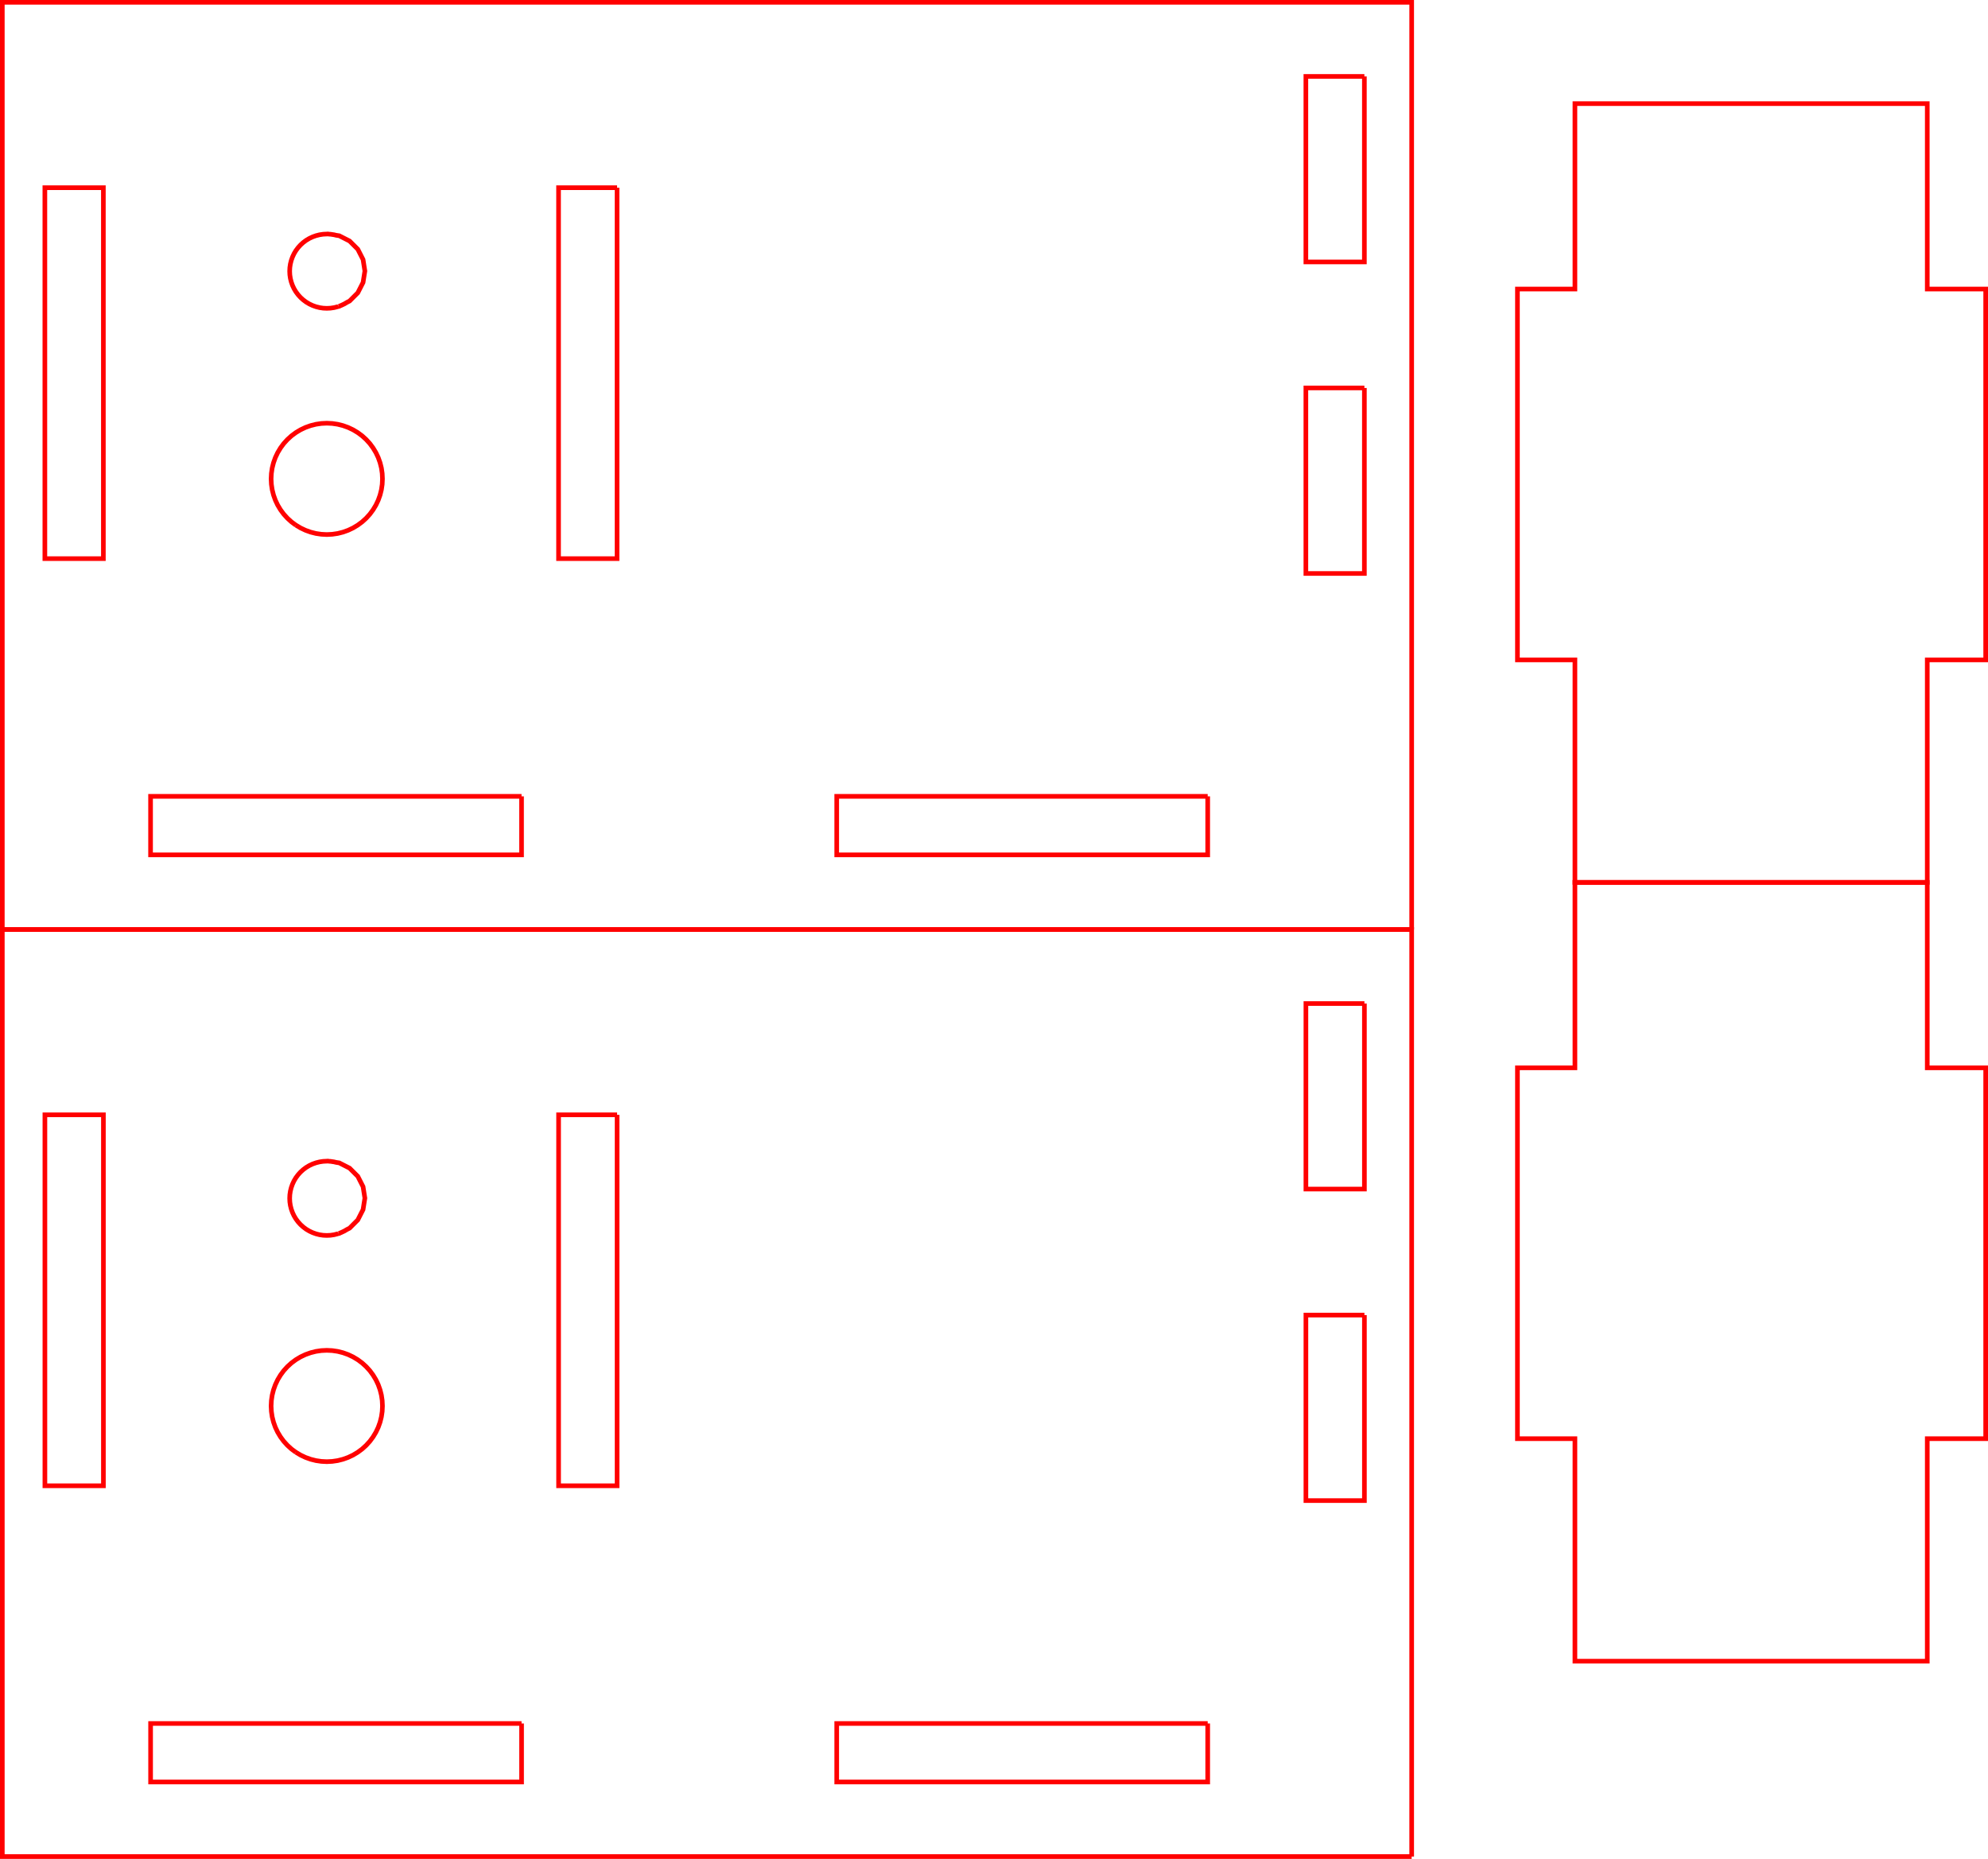 <?xml version="1.0" encoding="UTF-8" standalone="no"?>
<!-- Created with Inkscape (http://www.inkscape.org/) -->

<svg
   width="107.203mm"
   height="100.25mm"
   viewBox="0 0 107.203 100.25"
   version="1.1"
   id="svg5"
   sodipodi:docname="doubleside test.svg"
   inkscape:version="1.1 (c68e22c387, 2021-05-23)"
   inkscape:export-filename="C:\Users\lange\Desktop\STEAM Azerbaijan work\Curriculum Grade 8\Walking Robot\SVG\side test.png"
   inkscape:export-xdpi="96"
   inkscape:export-ydpi="96"
   xmlns:inkscape="http://www.inkscape.org/namespaces/inkscape"
   xmlns:sodipodi="http://sodipodi.sourceforge.net/DTD/sodipodi-0.dtd"
   xmlns="http://www.w3.org/2000/svg"
   xmlns:svg="http://www.w3.org/2000/svg">
  <sodipodi:namedview
     id="namedview7"
     pagecolor="#ffffff"
     bordercolor="#666666"
     borderopacity="1.0"
     inkscape:pageshadow="2"
     inkscape:pageopacity="0.0"
     inkscape:pagecheckerboard="0"
     inkscape:document-units="mm"
     showgrid="false"
     inkscape:zoom="0.72337262"
     inkscape:cx="392.34596"
     inkscape:cy="216.31596"
     inkscape:window-width="1920"
     inkscape:window-height="1001"
     inkscape:window-x="-9"
     inkscape:window-y="-9"
     inkscape:window-maximized="1"
     inkscape:current-layer="layer1"
     inkscape:rotation="-1" />
  <defs
     id="defs2" />
  <g
     inkscape:label="Layer 1"
     inkscape:groupmode="layer"
     id="layer1"
     transform="translate(-0.646,-1.942)">
    <path
       d="m 18.893,18.468 0.045,-0.007 0.002,-3.9e-4 9e-4,-4.6e-4 0.06,-0.031 0.036,-0.013 0.178,-0.084 0.139,-0.083 0.143,-0.073 0.443,-0.443 0.026,-0.051 0.258,-0.506 0.098,-0.618 -0.098,-0.618 -0.284,-0.558 -0.443,-0.442 -0.557,-0.284 -0.045,-0.007 -0.083,-0.013 -0.044,-0.007 -0.101,-0.025 -0.005,-10e-4 -0.195,-0.029 -0.076,-0.004 -0.039,-0.006 -0.032,-0.005 -0.032,0.005 -0.005,7.2e-4 -0.014,-7.2e-4 -0.196,0.01 -0.195,0.029 -0.141,0.036 -0.049,0.012 -0.185,0.066 -0.178,0.084 -0.101,0.061 -0.068,0.04 -0.157,0.117 -0.146,0.132 -0.078,0.086 -0.054,0.06 -0.104,0.14 -0.013,0.017 -0.101,0.169 -0.054,0.114 -0.03,0.065 -0.066,0.185 -0.034,0.135 -0.014,0.055 -0.029,0.195 -0.009,0.196 0.009,0.196 0.029,0.195 0.014,0.055 0.034,0.135 0.066,0.185 0.084,0.178 0.101,0.169 0.002,0.003 0.011,0.014 0.104,0.14 0.132,0.146 0.116,0.105 0.03,0.027 0.157,0.117 0.169,0.101 0.178,0.084 0.064,0.023 0.121,0.043 0.19,0.048 0.188,0.028 0.007,0.001 0.196,0.009 0.196,-0.009 0.007,-0.001 0.188,-0.028 0.005,-0.001 0.185,-0.047 0.041,-0.015 m 57.879,33.598 H 0.771 v -4.022 -3.155 -42.823 h 2.297 3.155 9.045 0.353 0.648 0.052 4.001 10.447 3.155 37.144 3.155 2.548 v 42.823 3.155 4.022 m -60.168,-21.804 0.016,0.01 0.237,0.142 0.266,0.126 0.075,0.027 0.201,0.072 0.286,0.072 0.292,0.043 0.294,0.015 0.294,-0.015 0.292,-0.043 0.286,-0.072 0.201,-0.072 0.075,-0.027 0.266,-0.126 0.142,-0.085 0.111,-0.067 0.237,-0.175 0.129,-0.117 0.089,-0.081 0.141,-0.156 0.057,-0.062 0.123,-0.167 0.052,-0.07 0.152,-0.253 0.103,-0.217 0.023,-0.049 0.099,-0.277 0.072,-0.286 0.043,-0.292 0.014,-0.294 -0.014,-0.294 -0.043,-0.292 -0.072,-0.286 -0.099,-0.277 -0.023,-0.049 -0.103,-0.217 -0.152,-0.253 -0.032,-0.043 -0.02,-0.027 -0.113,-0.154 -0.01,-0.013 -0.198,-0.218 -0.218,-0.198 -0.237,-0.175 -0.171,-0.103 -0.082,-0.049 -0.266,-0.126 -0.277,-0.099 -0.286,-0.072 -0.19,-0.028 -0.102,-0.015 -0.294,-0.014 -0.294,0.014 -0.292,0.043 -0.286,0.072 -0.277,0.099 -0.266,0.126 -0.082,0.049 -0.155,0.093 -0.016,0.01 -0.237,0.175 -0.045,0.041 -0.173,0.157 -0.198,0.218 -0.01,0.013 -0.165,0.224 -0.152,0.253 -0.002,0.004 -0.124,0.262 -0.099,0.277 -0.072,0.286 -0.043,0.292 -0.015,0.294 0.008,0.156 0.007,0.138 0.043,0.292 0.072,0.286 0.099,0.277 0.124,0.262 0.002,0.004 0.152,0.253 0.119,0.161 0.056,0.075 0.198,0.218 0.089,0.081 0.084,0.076 0.045,0.041 0.151,0.112 0.086,0.063 m 49.171,14.627 h -20.005 v 3.155 h 20.005 v -3.155 m -37.001,0 h -20.005 v 3.155 h 20.005 v -3.155 m 45.45,-38.826 h -3.155 v 10.005 h 3.155 v -10.005 m 0,16.801 h -3.155 v 10.005 h 3.155 v -10.005 m -40.299,-10.8 h -3.155 v 6.494 12.009 0.202 1.3 h 3.155 v -20.005 m -27.701,0 h -3.155 v 20.005 h 3.155 z"
       fill="none"
       stroke="#ff0000"
       stroke-width="0.001mm"
       id="path2114"
       style="stroke-width:0.25;stroke-miterlimit:4;stroke-dasharray:none" />
    <path
       d="m 107.724,37.53 h -3.15 v 12 h -19 v -12 h -3.1 V 17.53 h 3.1 V 7.53 h 19 v 10 h 3.15 z"
       fill="none"
       stroke="#ff0000"
       stroke-width="0.001mm"
       id="path2224"
       style="stroke-width:0.25;stroke-miterlimit:4;stroke-dasharray:none" />
    <path
       d="m 18.893,68.468 0.045,-0.007 0.002,-3.9e-4 9e-4,-4.6e-4 0.06,-0.031 0.036,-0.013 0.178,-0.084 0.139,-0.083 0.143,-0.073 0.443,-0.443 0.026,-0.051 0.258,-0.506 0.098,-0.618 -0.098,-0.618 -0.284,-0.558 -0.443,-0.442 -0.557,-0.284 -0.045,-0.007 -0.083,-0.013 -0.044,-0.007 -0.101,-0.025 -0.005,-0.001 -0.195,-0.029 -0.076,-0.004 -0.039,-0.006 -0.032,-0.005 -0.032,0.005 -0.005,7.2e-4 -0.014,-7.2e-4 -0.196,0.01 -0.195,0.029 -0.141,0.036 -0.049,0.012 -0.185,0.066 -0.178,0.084 -0.101,0.061 -0.068,0.04 -0.157,0.117 -0.146,0.132 -0.078,0.086 -0.054,0.06 -0.104,0.14 -0.013,0.017 -0.101,0.169 -0.054,0.114 -0.03,0.065 -0.066,0.185 -0.034,0.135 -0.014,0.055 -0.029,0.195 -0.009,0.196 0.009,0.196 0.029,0.195 0.014,0.055 0.034,0.135 0.066,0.185 0.084,0.178 0.101,0.169 0.002,0.003 0.011,0.014 0.104,0.14 0.132,0.146 0.116,0.105 0.03,0.027 0.157,0.117 0.169,0.101 0.178,0.084 0.064,0.023 0.121,0.043 0.19,0.048 0.188,0.028 0.007,0.001 0.196,0.009 0.196,-0.009 0.007,-0.001 0.188,-0.028 0.005,-0.001 0.185,-0.047 0.041,-0.015 m 57.879,33.598 H 0.771 v -4.022 -3.155 -42.823 h 2.297 3.155 9.045 0.353 0.648 0.052 4.001 10.447 3.155 37.144 3.155 2.548 v 42.823 3.155 4.022 m -60.168,-21.804 0.016,0.01 0.237,0.142 0.266,0.126 0.075,0.027 0.201,0.072 0.286,0.072 0.292,0.043 0.294,0.015 0.294,-0.015 0.292,-0.043 0.286,-0.072 0.201,-0.072 0.075,-0.027 0.266,-0.126 0.142,-0.085 0.111,-0.067 0.237,-0.175 0.129,-0.117 0.089,-0.081 0.141,-0.156 0.057,-0.062 0.123,-0.167 0.052,-0.07 0.152,-0.253 0.103,-0.217 0.023,-0.049 0.099,-0.277 0.072,-0.286 0.043,-0.292 0.014,-0.294 -0.014,-0.294 -0.043,-0.292 -0.072,-0.286 -0.099,-0.277 -0.023,-0.049 -0.103,-0.217 -0.152,-0.253 -0.032,-0.043 -0.02,-0.027 -0.113,-0.154 -0.01,-0.013 -0.198,-0.218 -0.218,-0.198 -0.237,-0.175 -0.171,-0.103 -0.082,-0.049 -0.266,-0.126 -0.277,-0.099 -0.286,-0.072 -0.19,-0.028 -0.102,-0.015 -0.294,-0.014 -0.294,0.014 -0.292,0.043 -0.286,0.072 -0.277,0.099 -0.266,0.126 -0.082,0.049 -0.155,0.093 -0.016,0.01 -0.237,0.175 -0.045,0.041 -0.173,0.157 -0.198,0.218 -0.01,0.013 -0.165,0.224 -0.152,0.253 -0.002,0.004 -0.124,0.262 -0.099,0.277 -0.072,0.286 -0.043,0.292 -0.015,0.294 0.008,0.156 0.007,0.138 0.043,0.292 0.072,0.286 0.099,0.277 0.124,0.262 0.002,0.004 0.152,0.253 0.119,0.161 0.056,0.075 0.198,0.218 0.089,0.081 0.084,0.076 0.045,0.041 0.151,0.112 0.086,0.063 m 49.171,14.627 h -20.005 v 3.155 h 20.005 v -3.155 m -37.001,0 H 8.767 v 3.155 H 28.772 v -3.155 m 45.45,-38.826 h -3.155 v 10.005 h 3.155 v -10.005 m 0,16.801 h -3.155 v 10.005 h 3.155 v -10.005 m -40.299,-10.8 h -3.155 v 6.494 12.009 0.202 1.3 h 3.155 v -20.005 m -27.701,0 h -3.155 v 20.005 h 3.155 z"
       fill="none"
       stroke="#ff0000"
       stroke-width="0.001mm"
       id="path2239"
       style="stroke-width:0.25;stroke-miterlimit:4;stroke-dasharray:none" />
    <path
       d="m 107.724,79.53 h -3.15 v 12 h -19 v -12 h -3.1 V 59.53 h 3.1 v -10 h 19 v 10 h 3.15 z"
       fill="none"
       stroke="#ff0000"
       stroke-width="0.001mm"
       id="path2241"
       style="stroke-width:0.25;stroke-miterlimit:4;stroke-dasharray:none" />
  </g>
</svg>
